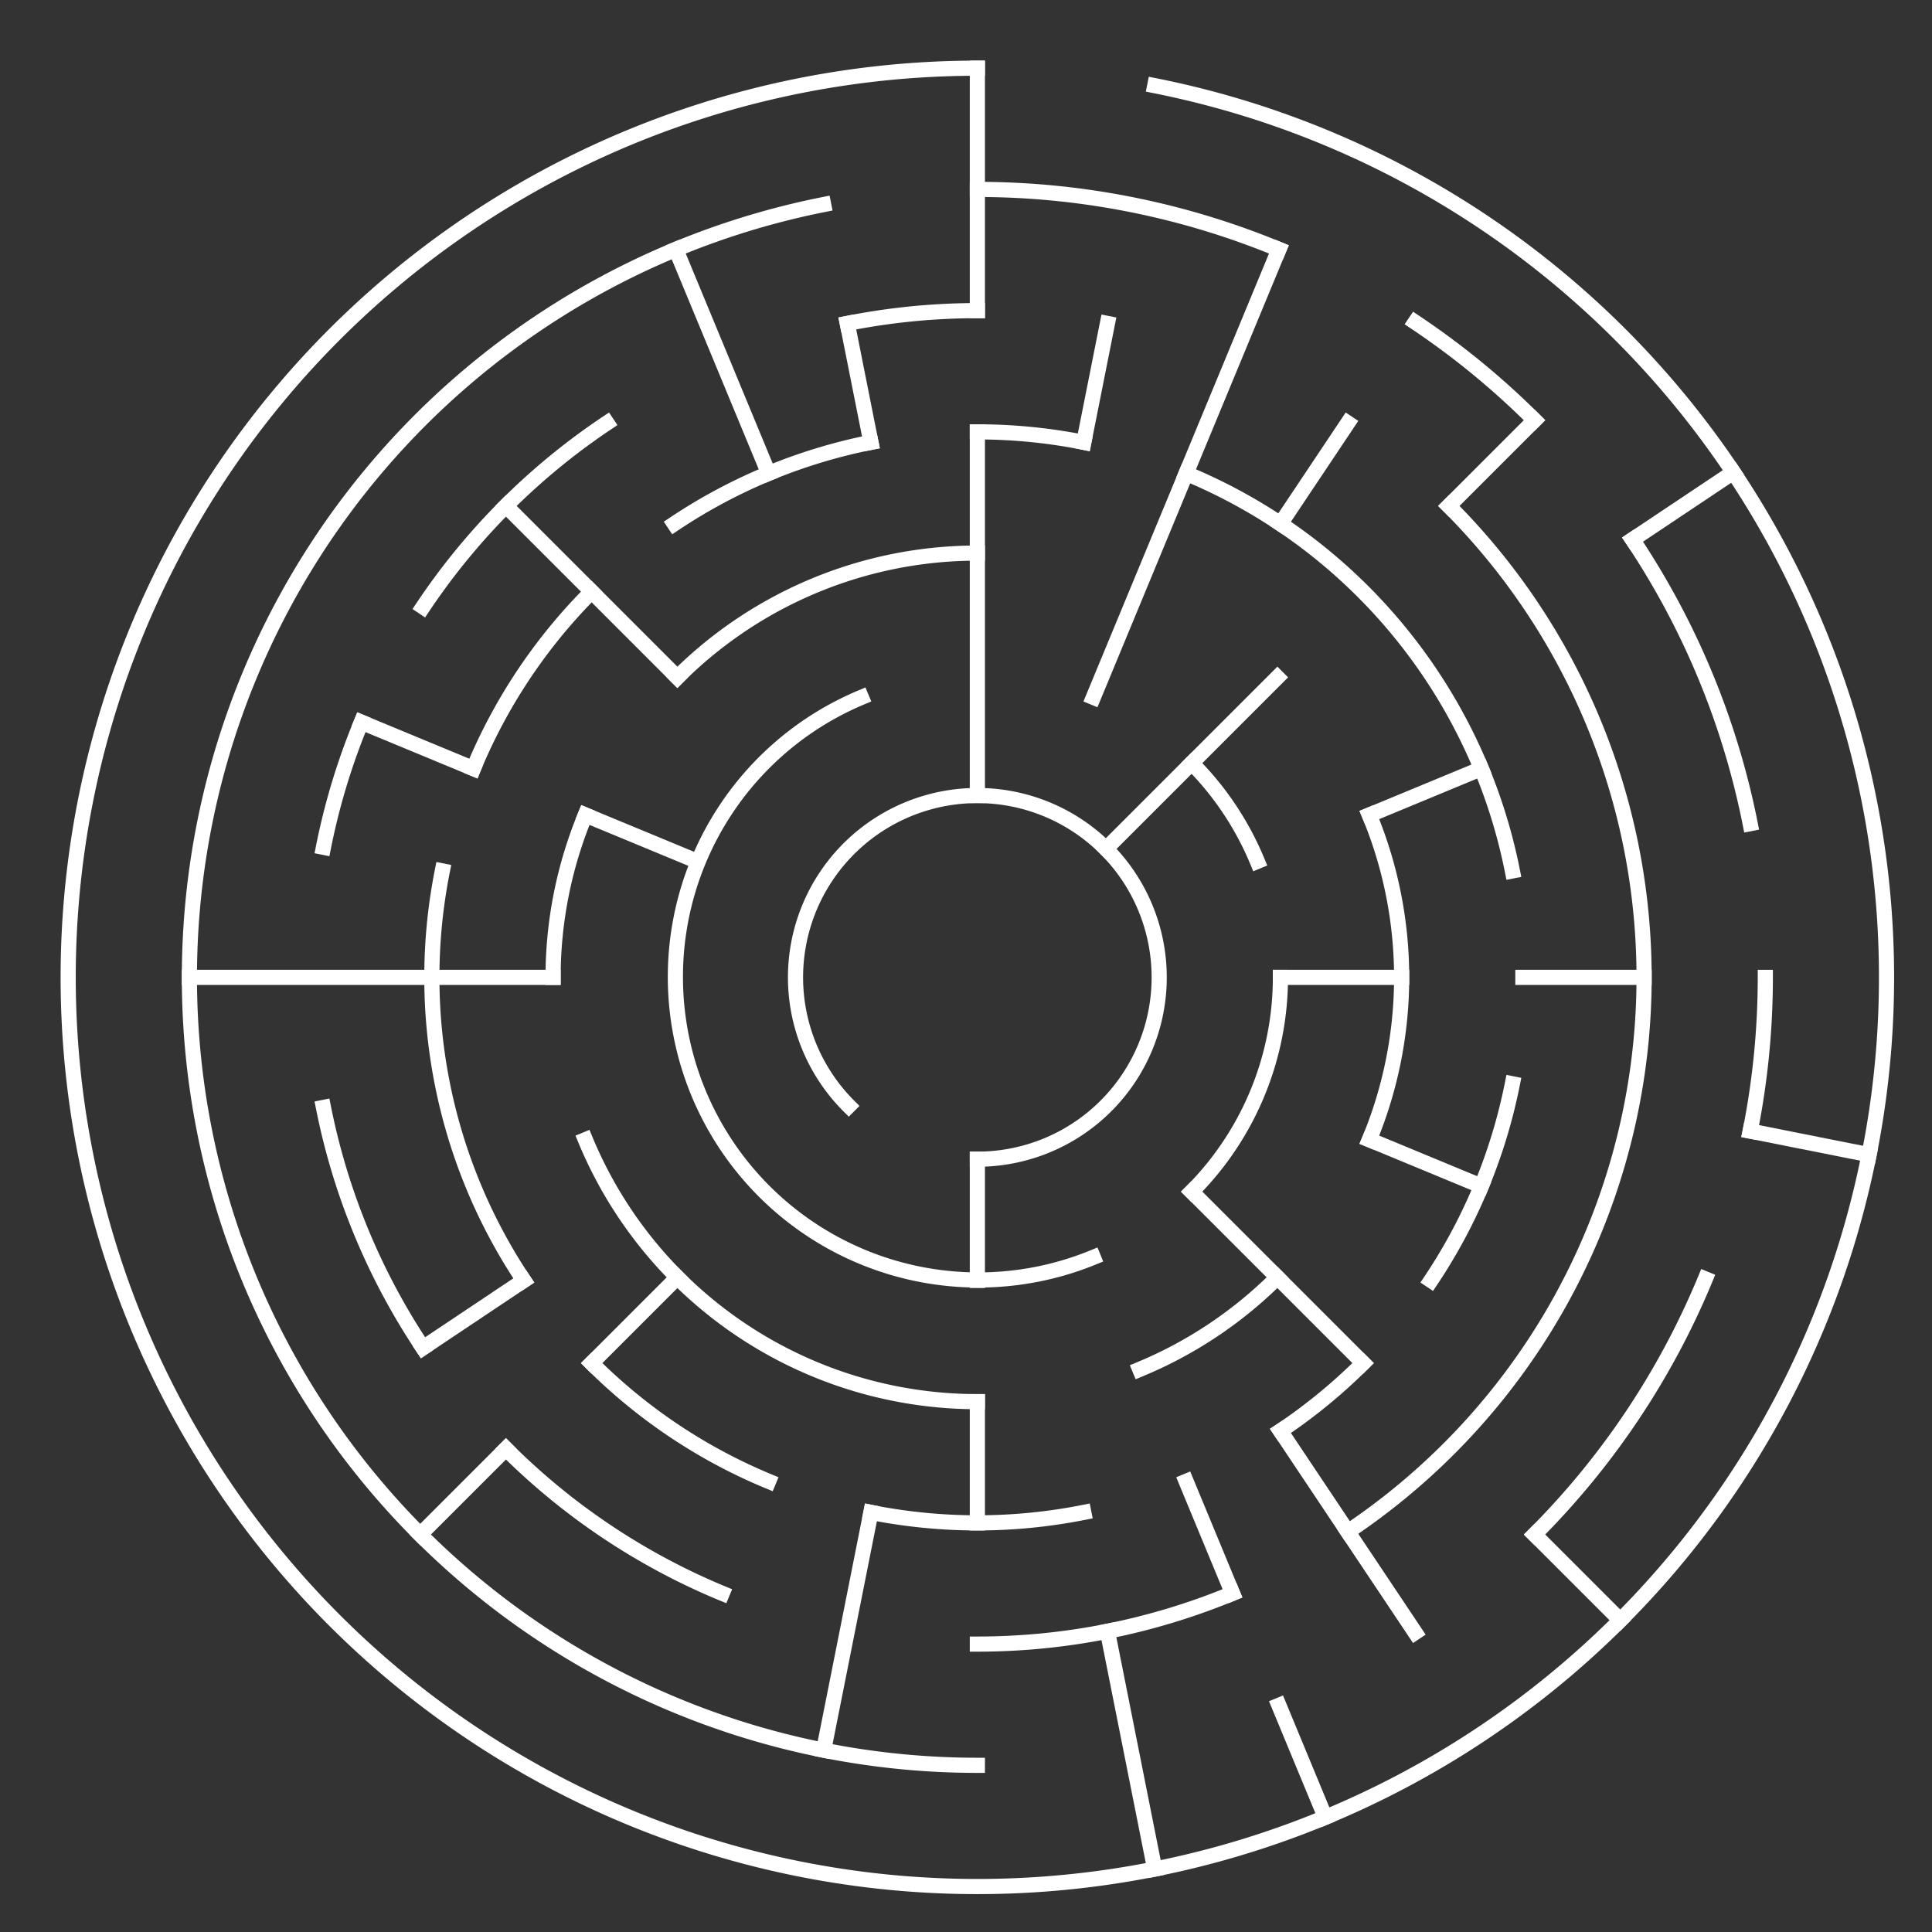 <?xml version="1.0" standalone="no"?>
<!DOCTYPE svg PUBLIC "-//W3C//DTD SVG 1.1//EN" "http://www.w3.org/Graphics/SVG/1.1/DTD/svg11.dtd">
<!-- Generated by The Maze Generator Website (http://www.mazegenerator.net/)-->
<svg viewBox="-6 -6 255 255" version="1.1"
    xmlns="http://www.w3.org/2000/svg">
    <rect x="-6" y="-6" width="255" height="255" fill="#333333" stroke="none"/>
    <g fill="none" stroke="white" stroke-width="2" stroke-linecap="square">
        <path id="path_1" class="original" d="M 106.029,139.971 A 24,24 0 1,1 123,147" />
        <path id="path_2" class="original" d="M 151.284,94.716 A 40,40 0 0,1 159.955,107.693" />
        <path id="path_3" class="original" d="M 163,123 A 40,40 0 0,1 151.284,151.284" />
        <path id="path_4" class="original" d="M 138.307,159.955 A 40,40 0 0,1 107.693,86.045" />
        <path id="path_5" class="original" d="M 83.402,83.402 A 56,56 0 0,1 123,67" />
        <path id="path_6" class="original" d="M 174.737,101.57 A 56,56 0 0,1 174.737,144.43" />
        <path id="path_7" class="original" d="M 162.598,162.598 A 56,56 0 0,1 144.43,174.737" />
        <path id="path_8" class="original" d="M 123,179 A 56,56 0 0,1 71.263,144.43" />
        <path id="path_9" class="original" d="M 67,123 A 56,56 0 0,1 71.263,101.57" />
        <path id="path_10" class="original" d="M 123,51 A 72,72 0 0,1 137.047,52.383" />
        <path id="path_11" class="original" d="M 150.553,56.481 A 72,72 0 0,1 193.617,108.953" />
        <path id="path_12" class="original" d="M 193.617,137.047 A 72,72 0 0,1 182.866,163.001" />
        <path id="path_13" class="original" d="M 173.912,173.912 A 72,72 0 0,1 163.001,182.866" />
        <path id="path_14" class="original" d="M 137.047,193.617 A 72,72 0 0,1 108.953,193.617" />
        <path id="path_15" class="original" d="M 95.447,189.519 A 72,72 0 0,1 72.088,173.912" />
        <path id="path_16" class="original" d="M 63.134,163.001 A 72,72 0 0,1 52.383,108.953" />
        <path id="path_17" class="original" d="M 56.481,95.447 A 72,72 0 0,1 72.088,72.088" />
        <path id="path_18" class="original" d="M 82.999,63.134 A 72,72 0 0,1 108.953,52.383" />
        <path id="path_19" class="original" d="M 105.832,36.691 A 88,88 0 0,1 123,35" />
        <path id="path_20" class="original" d="M 185.225,60.775 A 88,88 0 0,1 171.89,196.169" />
        <path id="path_21" class="original" d="M 156.676,204.301 A 88,88 0 0,1 123,211" />
        <path id="path_22" class="original" d="M 89.324,204.301 A 88,88 0 0,1 60.775,185.225" />
        <path id="path_23" class="original" d="M 49.831,171.89 A 88,88 0 0,1 36.691,140.168" />
        <path id="path_24" class="original" d="M 36.691,105.832 A 88,88 0 0,1 41.699,89.324" />
        <path id="path_25" class="original" d="M 49.831,74.11 A 88,88 0 0,1 74.11,49.831" />
        <path id="path_26" class="original" d="M 123,19 A 104,104 0 0,1 162.799,26.917" />
        <path id="path_27" class="original" d="M 180.779,36.527 A 104,104 0 0,1 196.539,49.461" />
        <path id="path_28" class="original" d="M 209.473,65.221 A 104,104 0 0,1 225.002,102.711" />
        <path id="path_29" class="original" d="M 227,123 A 104,104 0 0,1 225.002,143.289" />
        <path id="path_30" class="original" d="M 219.083,162.799 A 104,104 0 0,1 196.539,196.539" />
        <path id="path_31" class="original" d="M 123,227 A 104,104 0 0,1 102.711,20.998" />
        <path id="path_32" class="original" d="M 146.411,5.306 A 120,120 0 1,1 123,3" />
        <line id="line_1" class="original" x1="123" y1="3" x2="123" y2="35" />
        <line id="line_2" class="original" x1="123" y1="51" x2="123" y2="99" />
        <line id="line_3" class="original" x1="140.168" y1="36.691" x2="137.047" y2="52.383" />
        <line id="line_4" class="original" x1="162.799" y1="26.917" x2="138.307" y2="86.045" />
        <line id="line_5" class="original" x1="171.89" y1="49.831" x2="163.001" y2="63.134" />
        <line id="line_6" class="original" x1="196.539" y1="49.461" x2="185.225" y2="60.775" />
        <line id="line_7" class="original" x1="162.598" y1="83.402" x2="139.971" y2="106.029" />
        <line id="line_8" class="original" x1="222.776" y1="56.332" x2="209.473" y2="65.221" />
        <line id="line_9" class="original" x1="189.519" y1="95.447" x2="174.737" y2="101.57" />
        <line id="line_10" class="original" x1="211" y1="123" x2="195" y2="123" />
        <line id="line_11" class="original" x1="179" y1="123" x2="163" y2="123" />
        <line id="line_12" class="original" x1="240.694" y1="146.411" x2="225.002" y2="143.289" />
        <line id="line_13" class="original" x1="189.519" y1="150.553" x2="174.737" y2="144.43" />
        <line id="line_14" class="original" x1="207.853" y1="207.853" x2="196.539" y2="196.539" />
        <line id="line_15" class="original" x1="173.912" y1="173.912" x2="151.284" y2="151.284" />
        <line id="line_16" class="original" x1="180.779" y1="209.473" x2="163.001" y2="182.866" />
        <line id="line_17" class="original" x1="168.922" y1="233.866" x2="162.799" y2="219.083" />
        <line id="line_18" class="original" x1="156.676" y1="204.301" x2="150.553" y2="189.519" />
        <line id="line_19" class="original" x1="146.411" y1="240.694" x2="140.168" y2="209.309" />
        <line id="line_20" class="original" x1="123" y1="195" x2="123" y2="179" />
        <line id="line_21" class="original" x1="123" y1="163" x2="123" y2="147" />
        <line id="line_22" class="original" x1="102.711" y1="225.002" x2="108.953" y2="193.617" />
        <line id="line_23" class="original" x1="49.461" y1="196.539" x2="60.775" y2="185.225" />
        <line id="line_24" class="original" x1="72.088" y1="173.912" x2="83.402" y2="162.598" />
        <line id="line_25" class="original" x1="49.831" y1="171.89" x2="63.134" y2="163.001" />
        <line id="line_26" class="original" x1="19" y1="123" x2="67" y2="123" />
        <line id="line_27" class="original" x1="41.699" y1="89.324" x2="56.481" y2="95.447" />
        <line id="line_28" class="original" x1="71.263" y1="101.57" x2="86.045" y2="107.693" />
        <line id="line_29" class="original" x1="60.775" y1="60.775" x2="83.402" y2="83.402" />
        <line id="line_30" class="original" x1="83.201" y1="26.917" x2="95.447" y2="56.481" />
        <line id="line_31" class="original" x1="105.832" y1="36.691" x2="108.953" y2="52.383" />
    </g>
</svg>